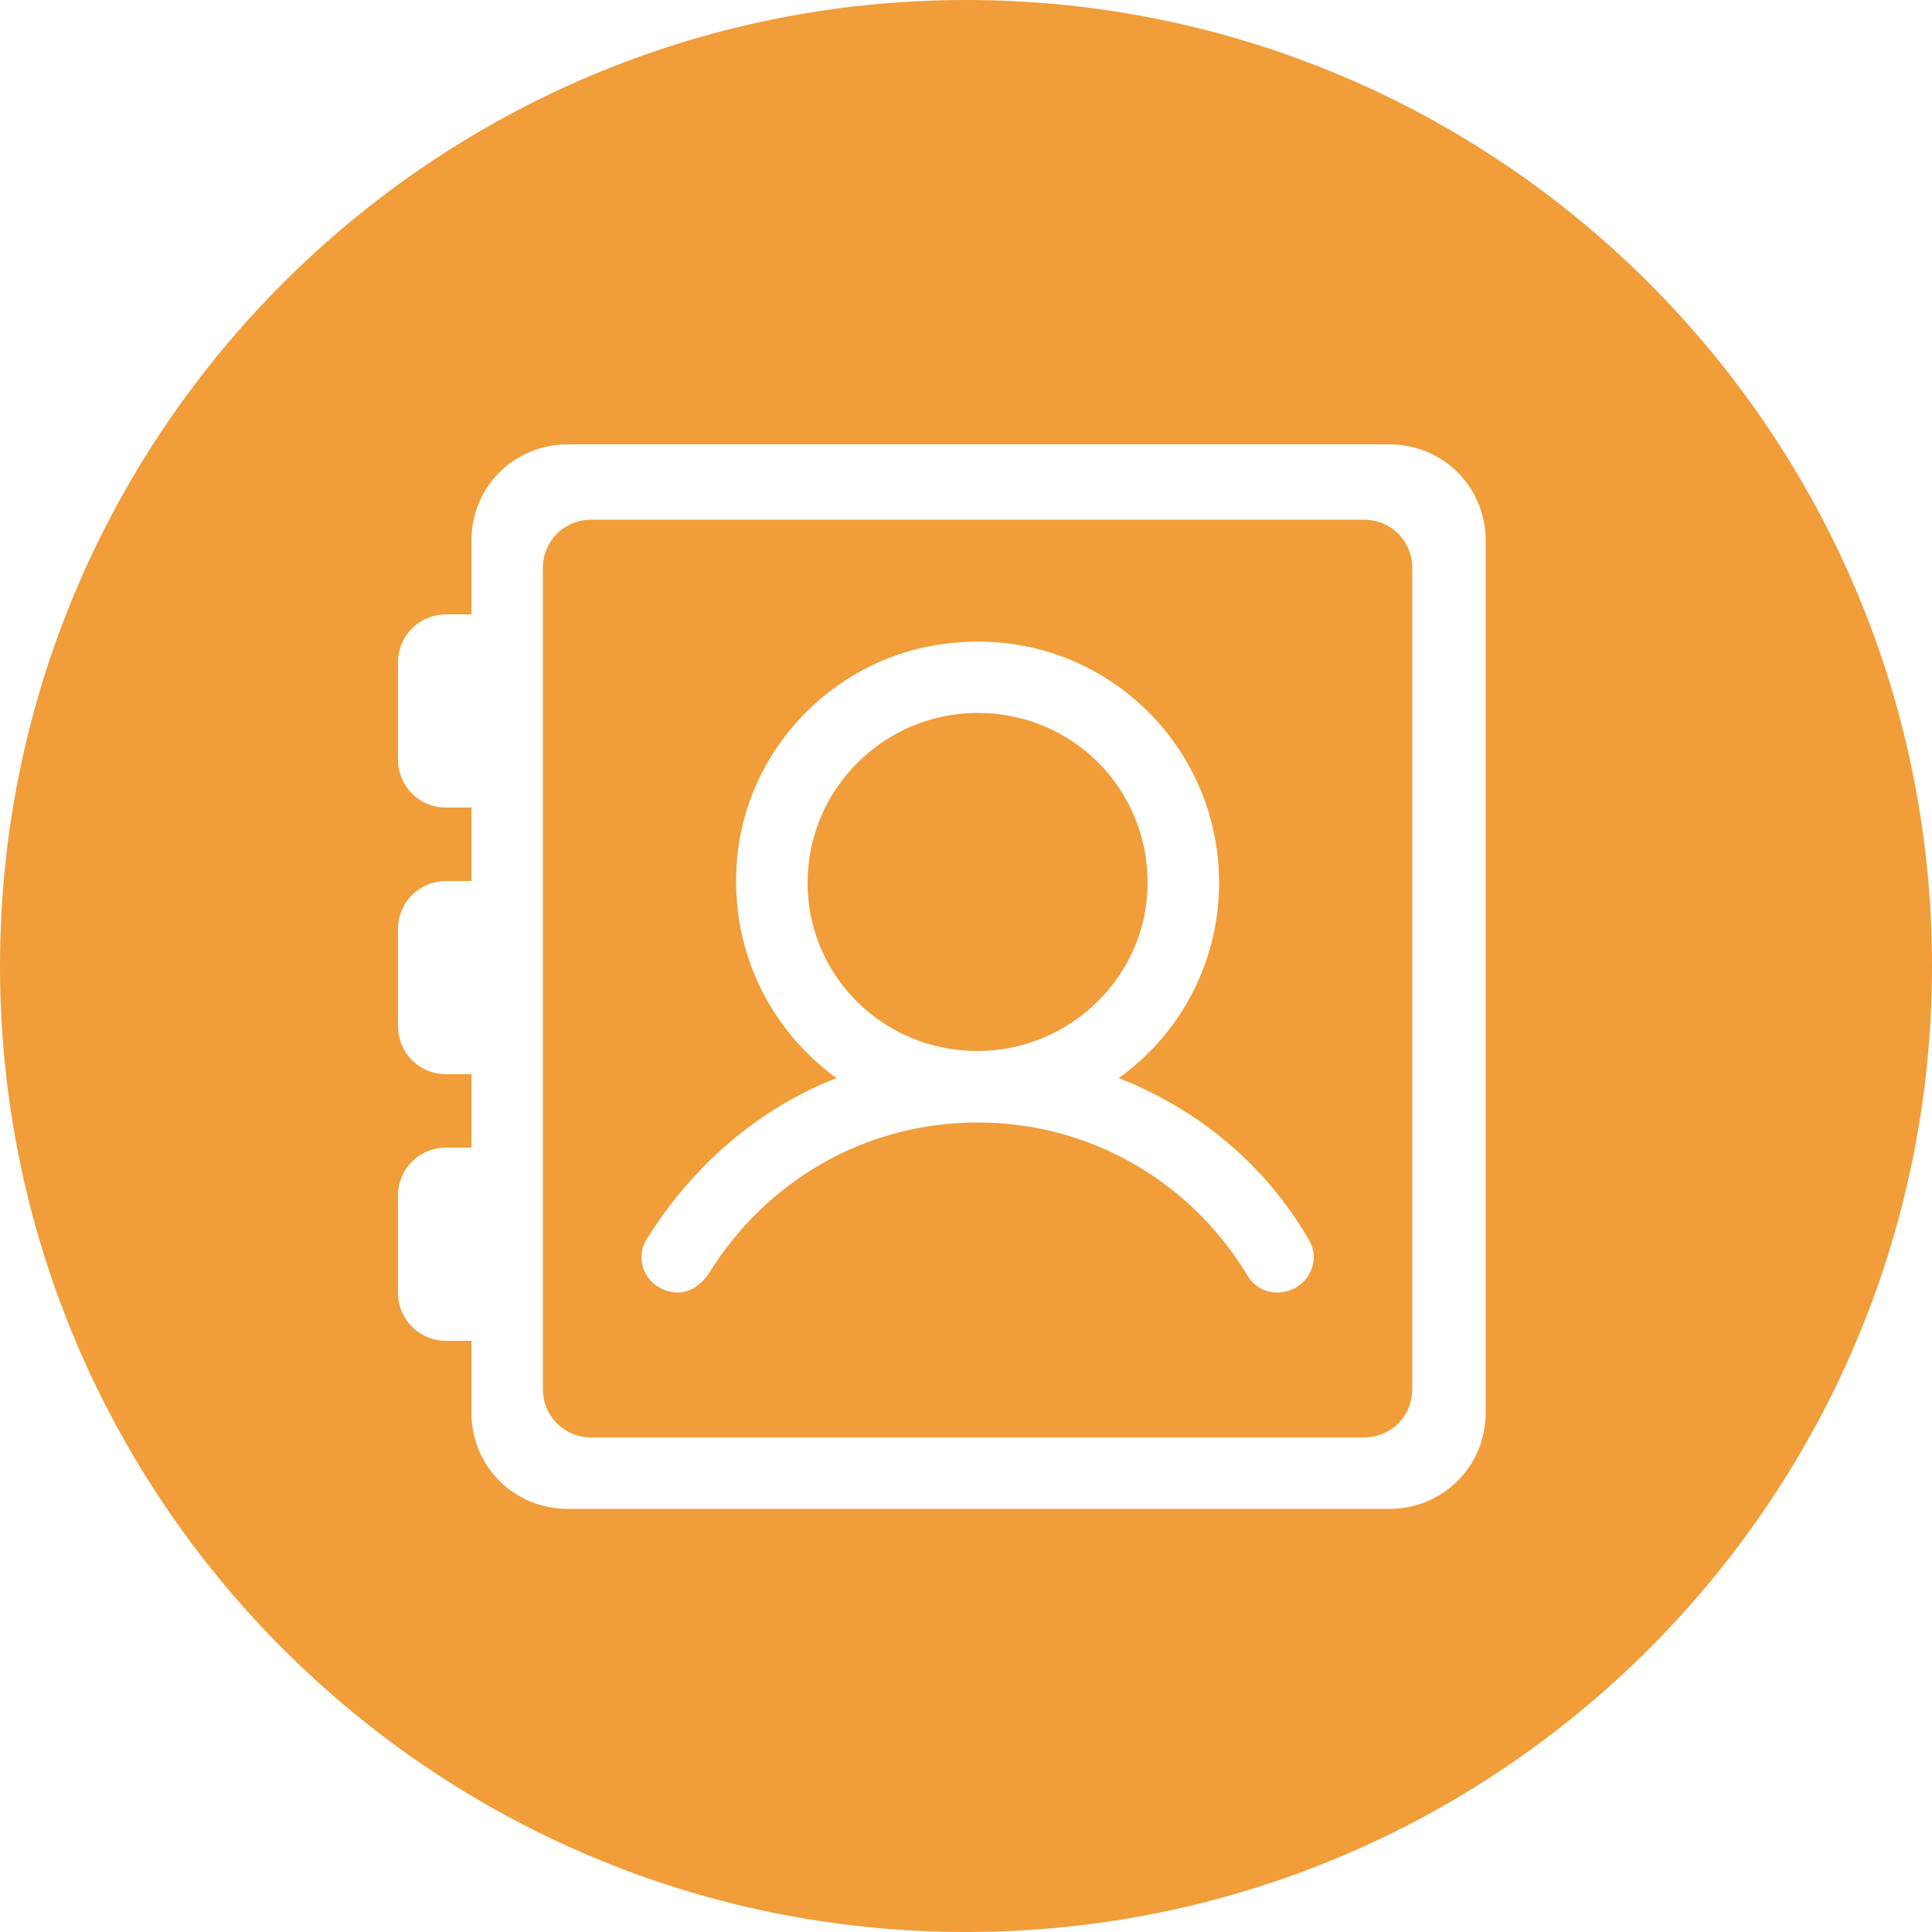 <?xml version="1.0" standalone="no"?><!DOCTYPE svg PUBLIC "-//W3C//DTD SVG 1.1//EN" "http://www.w3.org/Graphics/SVG/1.1/DTD/svg11.dtd"><svg t="1716199942398" class="icon" viewBox="0 0 1024 1024" version="1.1" xmlns="http://www.w3.org/2000/svg" p-id="15996" xmlns:xlink="http://www.w3.org/1999/xlink" width="48" height="48"><path d="M518.144 377.856c-49.152 0-90.112 39.936-90.112 90.112 0 49.152 39.936 89.088 90.112 89.088 49.152 0 90.112-39.936 90.112-89.088 0-50.176-39.936-90.112-90.112-90.112z" fill="#F19D3A" p-id="15997"></path><path d="M722.944 275.456h-409.6c-14.336 0-25.6 11.264-25.6 25.6v435.2c0 14.336 11.264 25.6 25.6 25.6h409.6c14.336 0 25.6-11.264 25.6-25.6V301.056c0-14.336-11.264-25.6-25.6-25.6z m-46.08 409.6c-7.168 0-13.312-4.096-16.384-10.24-29.696-48.128-81.92-79.872-142.336-79.872s-112.64 31.744-142.336 79.872c-4.096 6.144-10.24 10.24-16.384 10.24-15.36 0-24.576-16.384-16.384-28.672 23.552-37.888 58.368-68.608 100.352-84.992-36.864-26.624-58.368-71.68-52.224-120.832 7.168-57.344 54.272-103.424 111.616-109.568 77.824-9.216 143.36 51.2 143.36 126.976 0 43.008-21.504 80.896-53.248 103.424 41.984 16.384 77.824 46.08 100.352 84.992 8.192 12.288-1.024 28.672-16.384 28.672z" fill="#F19D3A" p-id="15998"></path><path d="M512 0C229.376 0 0 229.376 0 512s229.376 512 512 512 512-229.376 512-512S794.624 0 512 0z m275.456 748.544c0 28.672-22.528 51.2-51.2 51.2H301.056c-28.672 0-51.2-22.528-51.2-51.2v-37.888h-13.312c-14.336 0-25.6-11.264-25.6-25.6v-51.2c0-14.336 11.264-25.6 25.6-25.6h13.312v-38.912h-13.312c-14.336 0-25.6-11.264-25.6-25.6v-51.2c0-14.336 11.264-25.6 25.6-25.6h13.312v-38.912h-13.312c-14.336 0-25.6-11.264-25.6-25.6v-51.2c0-14.336 11.264-25.6 25.6-25.6h13.312V286.72c0-28.672 22.528-51.2 51.2-51.2h435.2c28.672 0 51.2 22.528 51.2 51.2v461.824z" fill="#F19D3A" p-id="15999"></path></svg>